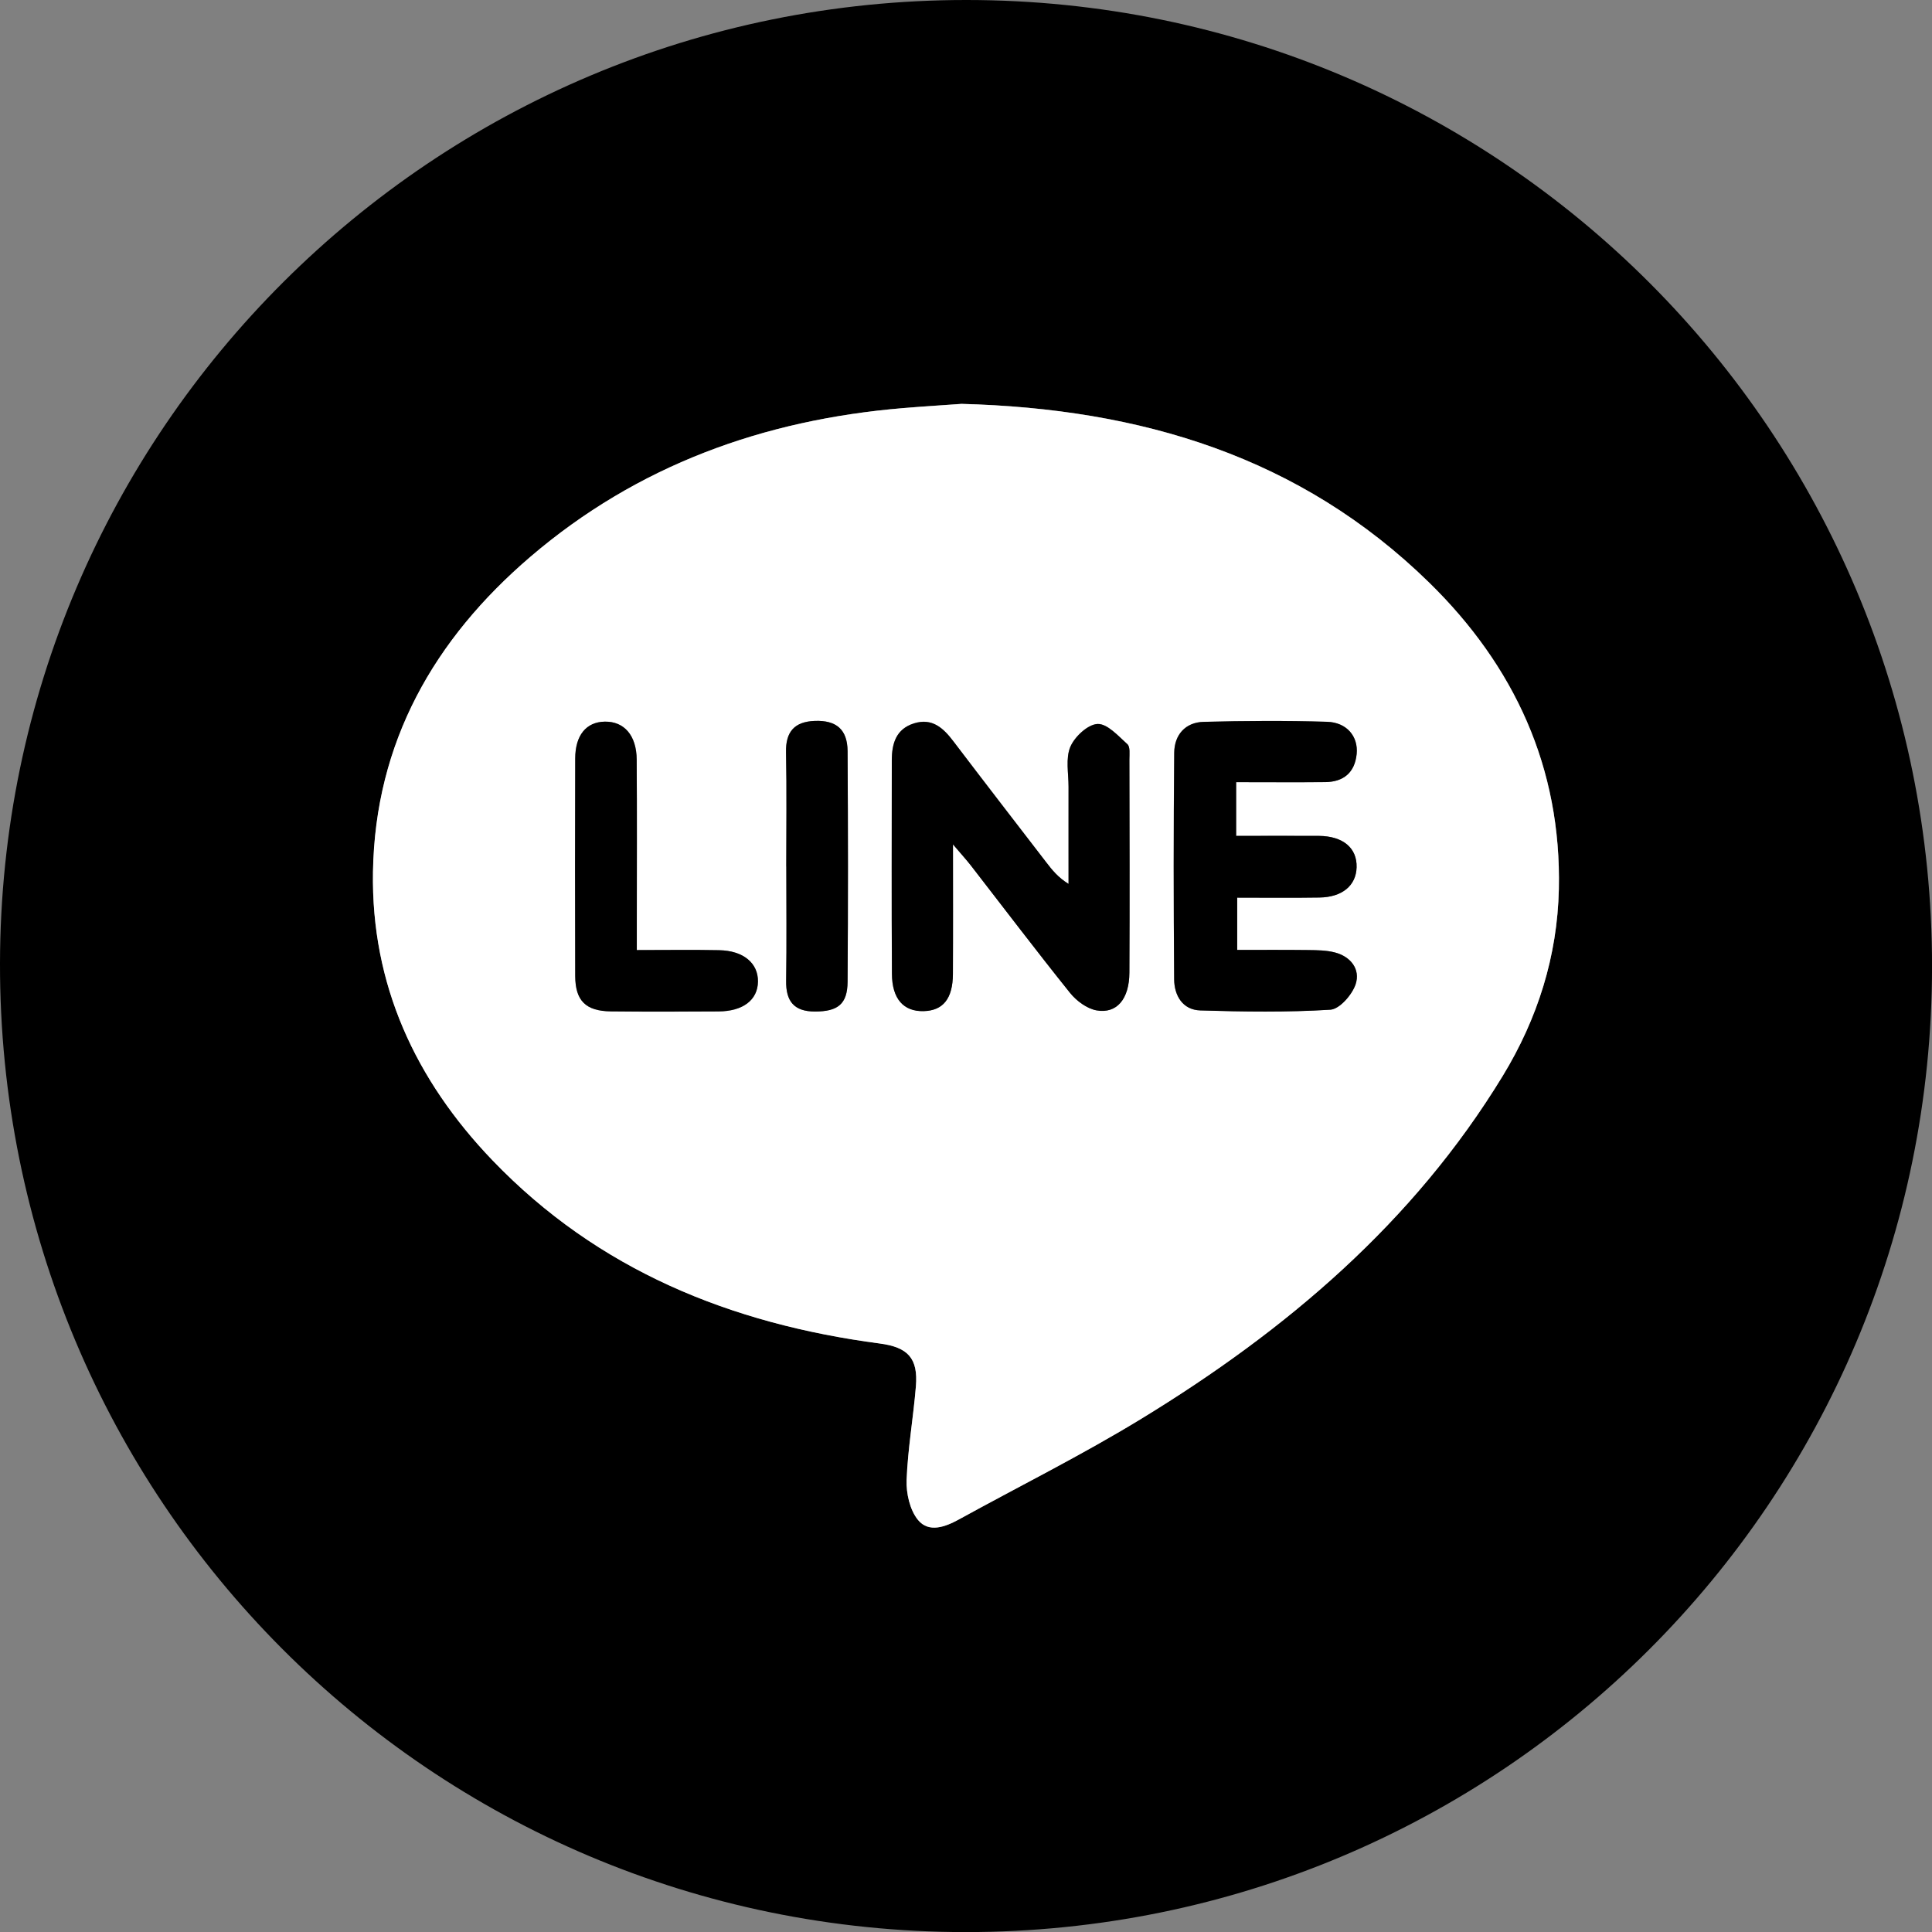 <svg width="48" height="48" viewBox="0 0 48 48" fill="none" xmlns="http://www.w3.org/2000/svg">
<rect x="0" y="0" width="48" height="48" fill="#808080" stroke="none"/>
<g clip-path="url(#clip0_404_251)">
<path d="M24.018 -1.46741e-05C37.286 0.006 48.007 10.741 48.001 24.016C47.994 37.286 37.26 48.006 23.986 48.002C10.696 47.995 -0.024 37.237 -0 23.928C0.024 10.696 10.764 -0.006 24.018 -1.46741e-05ZM23.875 10.034C23.469 10.063 22.95 10.095 22.431 10.139C18.972 10.429 15.837 11.558 13.178 13.832C10.785 15.881 9.323 18.44 9.268 21.657C9.22 24.459 10.32 26.829 12.235 28.825C14.859 31.56 18.161 32.89 21.856 33.377C22.559 33.47 22.813 33.744 22.756 34.442C22.692 35.219 22.555 35.991 22.525 36.77C22.513 37.102 22.606 37.515 22.808 37.761C23.077 38.088 23.485 37.937 23.83 37.746C25.342 36.914 26.891 36.144 28.362 35.244C31.956 33.049 35.113 30.377 37.336 26.73C38.204 25.304 38.693 23.752 38.73 22.09C38.796 19.078 37.629 16.545 35.501 14.466C32.307 11.348 28.353 10.15 23.876 10.033L23.875 10.034Z" fill="black"/>
<path d="M23.875 10.034C28.352 10.152 32.308 11.35 35.5 14.468C37.627 16.546 38.795 19.078 38.729 22.092C38.692 23.753 38.204 25.305 37.335 26.731C35.112 30.38 31.954 33.051 28.361 35.246C26.89 36.145 25.34 36.916 23.828 37.748C23.484 37.937 23.076 38.09 22.807 37.763C22.605 37.515 22.512 37.104 22.524 36.771C22.554 35.994 22.691 35.221 22.755 34.444C22.813 33.746 22.558 33.471 21.855 33.379C18.16 32.891 14.857 31.56 12.233 28.826C10.319 26.831 9.219 24.46 9.266 21.658C9.32 18.442 10.783 15.883 13.177 13.834C15.834 11.56 18.97 10.431 22.43 10.14C22.949 10.097 23.468 10.066 23.873 10.036L23.875 10.034ZM23.677 20.978C23.888 21.227 24.01 21.36 24.119 21.5C24.939 22.557 25.746 23.623 26.584 24.666C26.743 24.864 27.001 25.058 27.241 25.1C27.745 25.191 28.055 24.818 28.058 24.162C28.067 22.396 28.063 20.631 28.058 18.865C28.058 18.735 28.081 18.553 28.009 18.488C27.783 18.282 27.51 17.975 27.267 17.985C27.025 17.996 26.699 18.301 26.591 18.553C26.471 18.84 26.548 19.211 26.547 19.545C26.544 20.349 26.547 21.154 26.547 21.958C26.287 21.8 26.14 21.615 25.996 21.427C25.227 20.425 24.453 19.426 23.69 18.421C23.438 18.09 23.164 17.829 22.71 17.969C22.259 18.109 22.156 18.474 22.156 18.892C22.156 20.657 22.148 22.423 22.159 24.189C22.162 24.816 22.448 25.131 22.946 25.119C23.427 25.107 23.669 24.812 23.674 24.201C23.679 23.179 23.675 22.158 23.675 20.975L23.677 20.978ZM30.712 19.432C31.482 19.432 32.202 19.436 32.922 19.43C33.378 19.426 33.658 19.193 33.705 18.732C33.748 18.297 33.46 17.947 32.968 17.932C31.947 17.902 30.924 17.908 29.903 17.933C29.445 17.945 29.177 18.26 29.172 18.7C29.154 20.577 29.156 22.454 29.171 24.33C29.174 24.734 29.381 25.089 29.821 25.103C30.897 25.136 31.978 25.152 33.052 25.085C33.281 25.07 33.594 24.713 33.679 24.451C33.8 24.081 33.56 23.765 33.163 23.662C32.952 23.607 32.722 23.606 32.502 23.603C31.914 23.595 31.327 23.6 30.736 23.6V22.301C31.444 22.301 32.112 22.308 32.779 22.298C33.347 22.289 33.69 22 33.703 21.546C33.717 21.066 33.366 20.771 32.764 20.766C32.084 20.762 31.404 20.766 30.711 20.766V19.43L30.712 19.432ZM15.822 23.604C15.822 23.334 15.822 23.134 15.822 22.936C15.822 21.581 15.828 20.227 15.819 18.871C15.815 18.269 15.506 17.921 15.027 17.93C14.565 17.938 14.292 18.269 14.292 18.849C14.289 20.648 14.288 22.45 14.292 24.25C14.294 24.863 14.553 25.121 15.177 25.128C16.067 25.139 16.958 25.134 17.85 25.13C18.46 25.127 18.825 24.845 18.832 24.389C18.838 23.931 18.471 23.62 17.869 23.609C17.221 23.595 16.572 23.606 15.824 23.606L15.822 23.604ZM19.535 21.53C19.535 22.475 19.545 23.422 19.53 24.368C19.523 24.872 19.722 25.131 20.246 25.131C20.812 25.131 21.054 24.949 21.057 24.393C21.07 22.483 21.07 20.573 21.057 18.661C21.054 18.121 20.774 17.89 20.241 17.911C19.74 17.93 19.517 18.176 19.527 18.691C19.547 19.636 19.533 20.583 19.533 21.528L19.535 21.53Z" fill="white"/>
<path d="M23.677 20.978C23.677 22.161 23.681 23.182 23.675 24.203C23.671 24.815 23.429 25.11 22.947 25.122C22.449 25.134 22.163 24.819 22.16 24.192C22.15 22.426 22.156 20.66 22.157 18.895C22.157 18.477 22.26 18.112 22.712 17.972C23.165 17.832 23.441 18.093 23.691 18.424C24.455 19.43 25.227 20.429 25.998 21.43C26.141 21.616 26.289 21.801 26.548 21.961C26.548 21.157 26.547 20.352 26.548 19.548C26.548 19.214 26.472 18.843 26.593 18.556C26.7 18.303 27.027 17.999 27.268 17.988C27.511 17.978 27.784 18.287 28.011 18.491C28.082 18.556 28.06 18.738 28.06 18.868C28.063 20.634 28.069 22.399 28.06 24.165C28.057 24.821 27.747 25.192 27.243 25.103C27.003 25.059 26.745 24.867 26.585 24.669C25.749 23.627 24.941 22.56 24.121 21.503C24.01 21.361 23.89 21.23 23.678 20.981L23.677 20.978Z" fill="black"/>
<path d="M30.712 19.432V20.768C31.406 20.768 32.086 20.765 32.765 20.768C33.368 20.772 33.718 21.068 33.705 21.548C33.693 22.001 33.348 22.292 32.78 22.299C32.112 22.31 31.444 22.302 30.738 22.302V23.601C31.33 23.601 31.917 23.597 32.503 23.604C32.725 23.607 32.953 23.609 33.165 23.664C33.562 23.768 33.802 24.083 33.681 24.453C33.594 24.713 33.283 25.071 33.053 25.086C31.98 25.153 30.899 25.137 29.822 25.104C29.382 25.091 29.175 24.734 29.172 24.332C29.157 22.454 29.156 20.577 29.174 18.701C29.178 18.26 29.447 17.947 29.904 17.935C30.925 17.908 31.948 17.902 32.97 17.933C33.462 17.948 33.749 18.298 33.706 18.734C33.66 19.195 33.38 19.427 32.923 19.432C32.203 19.439 31.483 19.433 30.714 19.433L30.712 19.432Z" fill="black"/>
<path d="M15.822 23.604C16.57 23.604 17.219 23.594 17.868 23.607C18.47 23.619 18.837 23.929 18.831 24.387C18.825 24.843 18.46 25.125 17.848 25.128C16.958 25.133 16.067 25.137 15.175 25.127C14.552 25.119 14.294 24.863 14.291 24.248C14.285 22.448 14.286 20.647 14.291 18.847C14.291 18.267 14.565 17.936 15.026 17.929C15.505 17.921 15.813 18.269 15.818 18.87C15.828 20.225 15.821 21.579 15.821 22.934C15.821 23.134 15.821 23.333 15.821 23.603L15.822 23.604Z" fill="black"/>
<path d="M19.535 21.528C19.535 20.583 19.549 19.636 19.529 18.691C19.518 18.176 19.742 17.93 20.243 17.911C20.775 17.891 21.054 18.121 21.058 18.661C21.07 20.571 21.072 22.481 21.058 24.393C21.054 24.948 20.814 25.131 20.247 25.131C19.724 25.131 19.524 24.872 19.532 24.368C19.547 23.422 19.536 22.475 19.536 21.53L19.535 21.528Z" fill="black"/>
</g>
<defs>
<clipPath id="clip0_404_251">
<rect width="48" height="48" fill="white"/>
</clipPath>
</defs>
</svg>
